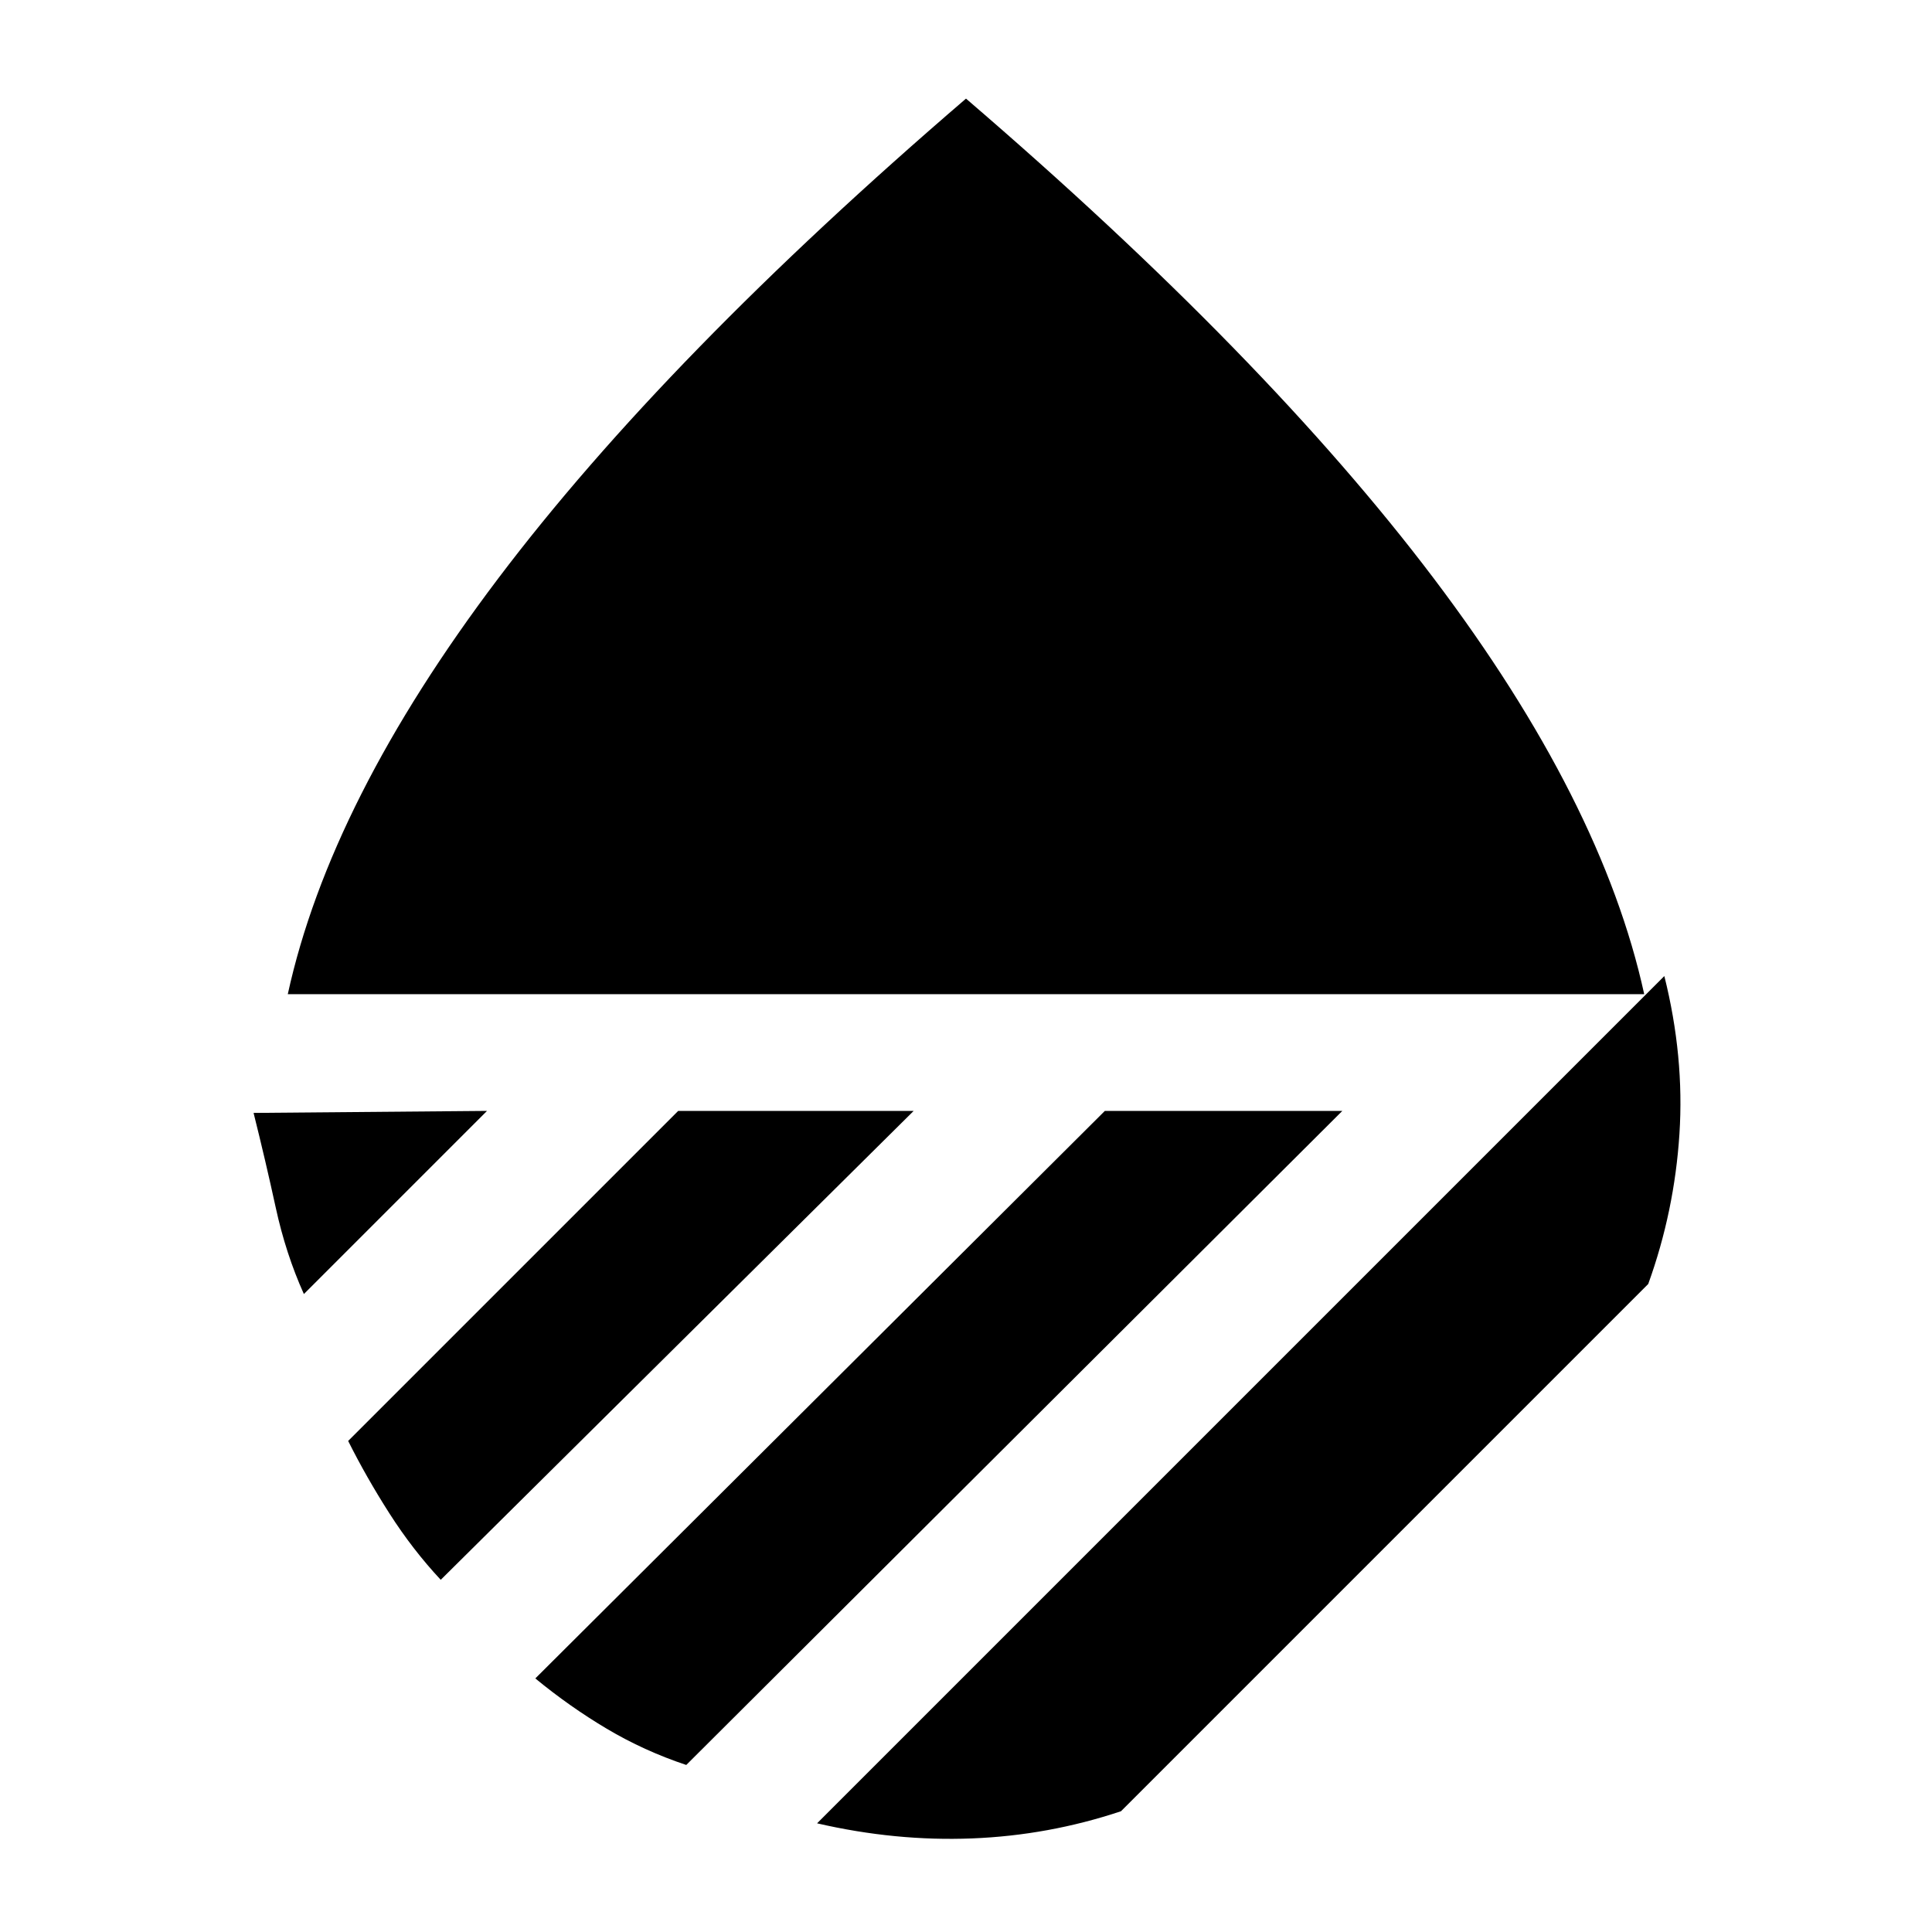 <svg xmlns="http://www.w3.org/2000/svg" height="48" width="48"><path d="M7.15 24.7q1.05-4.8 5.225-10.325Q16.55 8.85 24 2.45q7.45 6.4 11.625 11.925T40.85 24.7Zm34.2-.45q.5 2 .375 3.925Q41.6 30.1 40.95 31.9L27.85 45q-1.8.6-3.7.675-1.9.075-3.85-.375Zm-13.9 3.35h5.9l-16.3 16.25q-1.05-.35-1.975-.9T13.3 41.7Zm-10.6 0h5.85L10.95 39.25q-.7-.75-1.275-1.65-.575-.9-1.025-1.8Zm-10.55.05 5.8-.05-4.55 4.55q-.45-1-.7-2.15-.25-1.15-.55-2.35Z"/></svg>